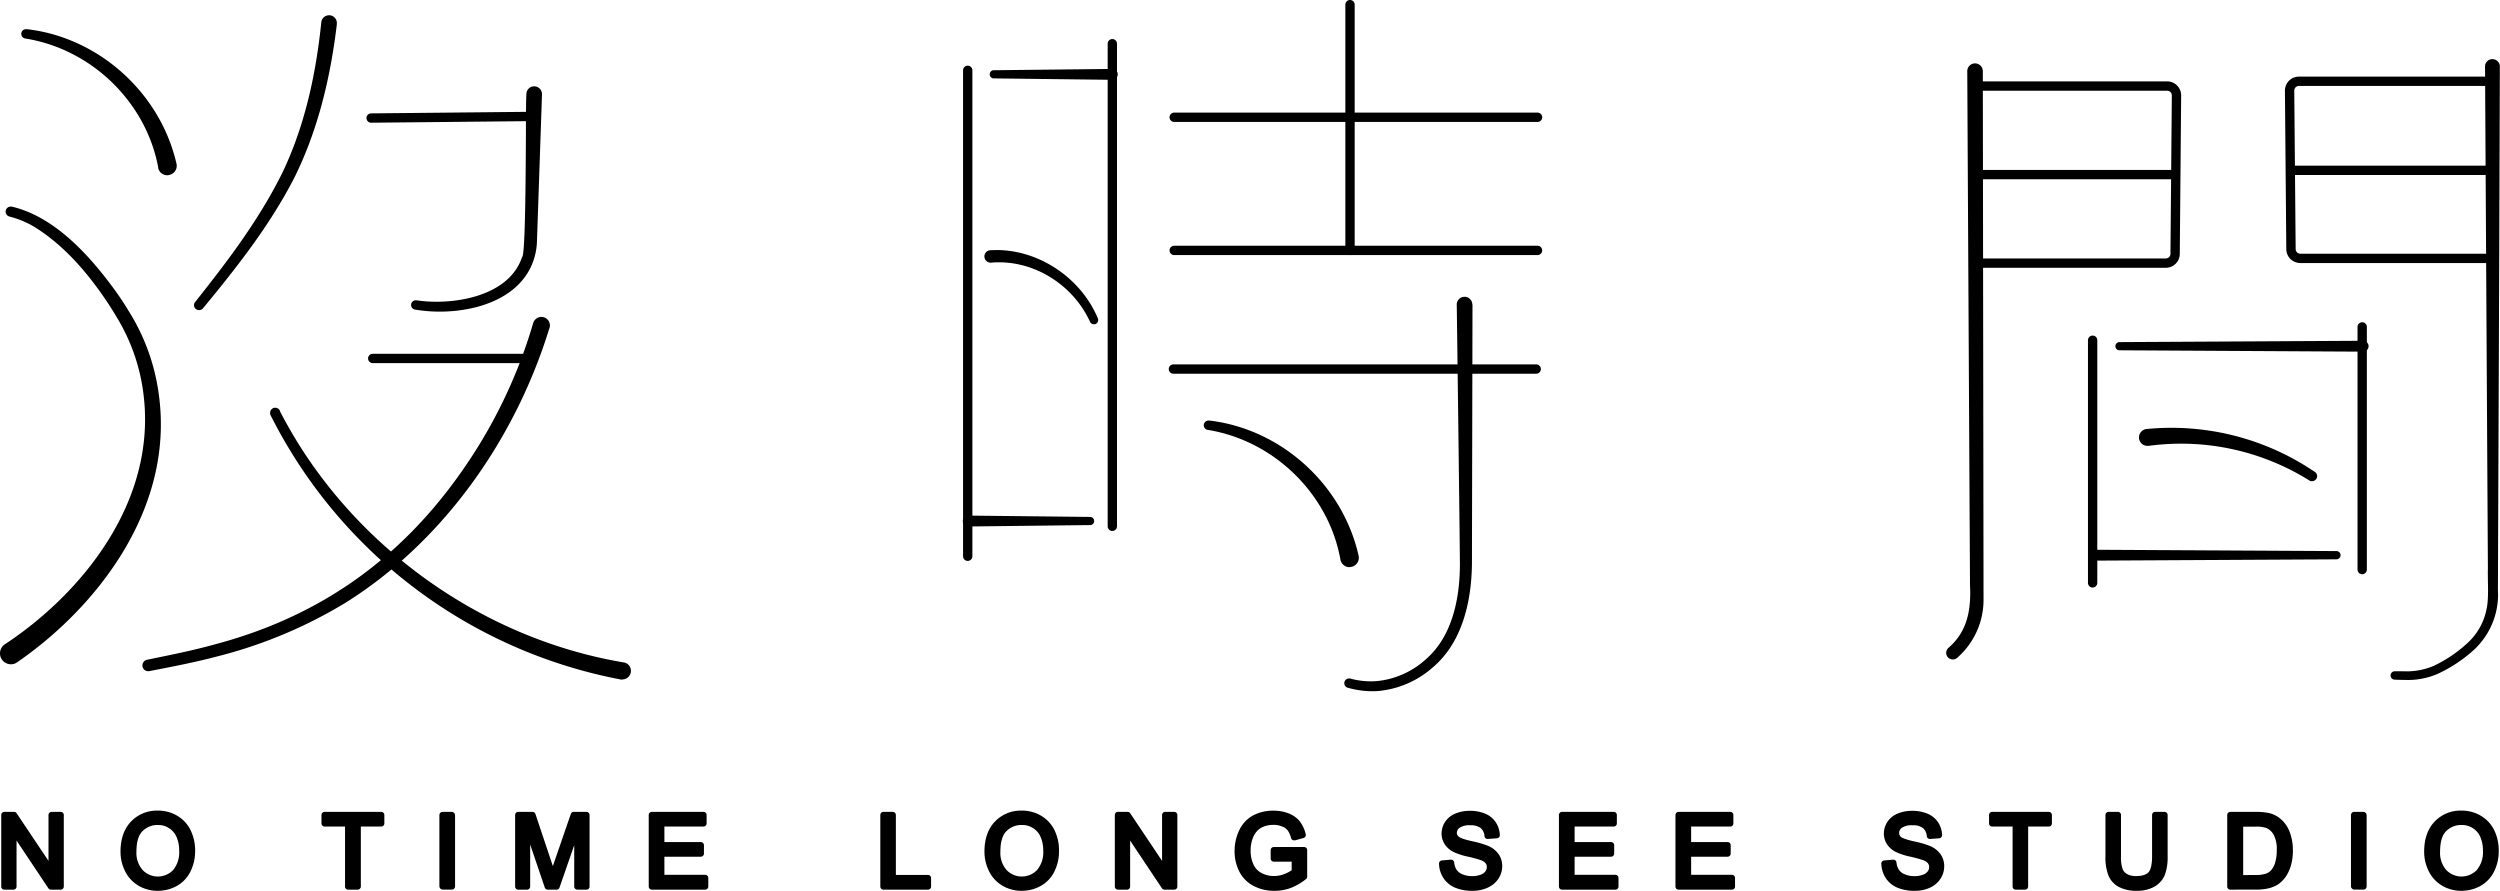 <svg xmlns="http://www.w3.org/2000/svg" viewBox="0 0 803.69 286.37"><defs><style>.cls-1{isolation:isolate;}</style></defs><g id="圖層_2" data-name="圖層 2"><g id="圖層_1-2" data-name="圖層 1"><path d="M773.21,218.58c-1.23,0-2.44-.05-3.47-.09h0a1.35,1.35,0,0,1,0-2.69c1,0,2,0,2.93,0a22.19,22.19,0,0,0,9.76-1.76,43.22,43.22,0,0,0,10.76-7.28,19.86,19.86,0,0,0,6.14-10.76c.61-2.54.54-6.14.47-9.32,0-1.38-.05-2.68,0-3.83-.12-20.34-.92-161.33-.92-161.33a2.33,2.33,0,0,1,.55-1.67,2.37,2.37,0,0,1,1.63-.84h.2a2.4,2.4,0,0,1,2.38,2.19s0,0,0,.06a1.27,1.27,0,0,1,0,.26L803.45,81c-.16,39.62-.33,84.24-.43,108.64A24.23,24.23,0,0,1,795.21,209a45.77,45.77,0,0,1-11.59,7.64A23.89,23.89,0,0,1,773.21,218.58Z"/><path d="M802.69,21.56c-.16,39.77-.51,129.38-.67,168.09.32,6.84-2.17,14-7.46,18.61a45.39,45.39,0,0,1-11.35,7.48c-4.16,2-9,1.94-13.42,1.75a.34.34,0,0,1-.34-.34h0a.35.35,0,0,1,.34-.35c4.46.14,9,.16,13.1-1.81a44.78,44.78,0,0,0,11-7.44,21.08,21.08,0,0,0,6.44-11.3c.9-3.72.38-9.46.47-13.33-.19-34.26-.72-126-.92-161.36a1.39,1.39,0,0,1,2.77-.24v.24Z"/><path d="M634.76,86.09a1,1,0,0,1-1-1v-1a1,1,0,0,1,1-1h61.49a1.5,1.5,0,0,0,1.5-1.5l.44-50.94a1.5,1.5,0,0,0-1.5-1.49h-63a1,1,0,0,1-1-1v-1a1,1,0,0,1,1-1h63a4.51,4.51,0,0,1,4.5,4.5l-.44,50.94a4.5,4.5,0,0,1-4.5,4.49Z"/><path d="M696.25,85.09H634.76v-1h61.49a2.51,2.51,0,0,0,2.5-2.5l.44-50.93a2.51,2.51,0,0,0-2.5-2.5h-63v-1h63a3.5,3.5,0,0,1,3.5,3.5l-.44,50.93A3.5,3.5,0,0,1,696.25,85.09Z"/><path d="M739.49,84.56a4.5,4.5,0,0,1-4.5-4.5l-.44-50.92a4.5,4.5,0,0,1,4.5-4.51h63a1,1,0,0,1,1,1v1a1,1,0,0,1-1,1h-63a1.5,1.5,0,0,0-1.5,1.5L738,80.05a1.5,1.5,0,0,0,1.5,1.51h61.44a1,1,0,0,1,1,1v1a1,1,0,0,1-1,1Z"/><path d="M800.93,83.56H739.49a3.5,3.5,0,0,1-3.5-3.5l-.44-50.93a3.5,3.5,0,0,1,3.5-3.5h63v1h-63a2.5,2.5,0,0,0-2.5,2.5L737,80.06a2.5,2.5,0,0,0,2.5,2.5h61.44Z"/><path d="M636.16,57.63a1.5,1.5,0,0,1,0-3h63a1.5,1.5,0,0,1,0,3Z"/><path d="M699.19,56.63h-63a.5.5,0,0,1,0-1h63a.5.5,0,0,1,0,1Z"/><path d="M737,56.26a1.5,1.5,0,0,1,0-3h63a1.5,1.5,0,0,1,0,3Z"/><path d="M800,55.26H737a.5.5,0,0,1,0-1h63a.5.5,0,0,1,0,1Z"/><path d="M759.39,184.6a1.5,1.5,0,0,1-1.5-1.5v-78a1.5,1.5,0,1,1,3,0v78A1.5,1.5,0,0,1,759.39,184.6Z"/><path d="M759.39,183.6a.5.5,0,0,1-.5-.5v-78a.5.5,0,0,1,.5-.5.5.5,0,0,1,.5.5v78A.5.5,0,0,1,759.39,183.6Z"/><path d="M672.73,188.88a1.5,1.5,0,0,1-1.5-1.5v-78a1.5,1.5,0,1,1,3,0v78A1.5,1.5,0,0,1,672.73,188.88Z"/><path d="M672.73,187.88a.5.5,0,0,1-.5-.5v-78a.5.5,0,0,1,.5-.5.5.5,0,0,1,.5.5v78A.5.5,0,0,1,672.73,187.88Z"/><path d="M681.58,112.61h-.1a1.32,1.32,0,0,1-.23-2.63.86.86,0,0,1,.23,0h.11l78.1-.43a1.75,1.75,0,1,1,0,3.5Z"/><path d="M681.55,111l78.15-.43a.75.75,0,0,1,0,1.5l-78.16-.42a.34.34,0,0,1-.39-.27.33.33,0,0,1,.27-.38h.13Z"/><path d="M673.11,180.23a1.75,1.75,0,0,1,0-3.5l78,.43a1.33,1.33,0,0,1,1.33,1.28,1.34,1.34,0,0,1-1.33,1.37Z"/><path d="M673.11,177.73l78,.43a.32.32,0,0,1,.33.31h0a.33.33,0,0,1-.33.33h0l-78,.42a.75.75,0,0,1,0-1.5Z"/><path d="M627.79,212a2.13,2.13,0,0,1-1.48-3.67c5.36-4.59,7.5-10.81,7-20.22l-.13-23.64-.26-49.09c-.18-33.82-.39-73-.49-92.5a2.5,2.5,0,0,1,5,0l.23,169.63a24.78,24.78,0,0,1-8.51,19A2.11,2.11,0,0,1,627.79,212Z"/><path d="M636.4,22.82c.06,45.85.17,124.52.23,169.61a23.9,23.9,0,0,1-8.16,18.3A1.13,1.13,0,0,1,627,209c6.42-5.49,7.72-13,7.27-21l-.13-23.59c-.16-30-.58-110.56-.75-141.59a1.5,1.5,0,0,1,3,0Z"/><path d="M53.76,56.34a3,3,0,0,1-2.9-2.27,1.89,1.89,0,0,1,0-.23c-3.87-21-21.45-38.09-42.75-41.46a1.51,1.51,0,0,1,.23-3l.22,0,.11,0c23.06,2.66,42.82,20.41,48.06,43.21a3,3,0,0,1-2.18,3.62A3.06,3.06,0,0,1,53.76,56.34Z"/><path d="M8.37,10.4C31,13,50.58,30.55,55.71,52.85a2,2,0,1,1-3.88,1,.4.4,0,0,1,0-.15c-3.94-21.43-22-38.87-43.58-42.29a.51.51,0,1,1,.15-1h0Z"/><path d="M3.5,213.55a3.51,3.51,0,0,1-3.47-4,3.49,3.49,0,0,1,1.36-2.31l.24-.16c24.25-16,48.7-45.38,44.54-80A62,62,0,0,0,37.54,102c-.71-1.21-2.15-3.53-2.87-4.6-7-10.52-14.18-18.19-22.08-23.47A29.76,29.76,0,0,0,3,69.61a1.66,1.66,0,0,1-1-.81,1.63,1.63,0,0,1,1.44-2.39h.14l.16,0c11.47,2.69,22.73,12,34.41,28.58.83,1.2,2.37,3.53,3.06,4.75A66.67,66.67,0,0,1,51,126.43c5.33,37-20,68.91-45.43,86.44A3.38,3.38,0,0,1,3.5,213.55Z"/><path d="M3.52,67.41C17.6,70.72,29.3,84.22,37.34,95.6c.79,1.15,2.33,3.47,3,4.66A66.29,66.29,0,0,1,50,126.57c5,34.68-17.63,66.63-45,85.48a2.5,2.5,0,1,1-3-4l.17-.12c26.72-17.59,49-47.62,45-81a63.61,63.61,0,0,0-8.77-25.48c-.69-1.17-2.14-3.51-2.9-4.64-6-9.07-13.23-17.65-22.35-23.74a30.84,30.84,0,0,0-9.89-4.44.63.63,0,0,1,.24-1.23Z"/><path d="M64,99.69a1.56,1.56,0,0,1-1-.33l-.1-.08a1.58,1.58,0,0,1-.19-2.16c10.1-12.71,20.59-26.41,28.14-41.75C97.31,41.82,101.36,26,103.29,7.15a2.5,2.5,0,0,1,2.49-2.24h.28a2.45,2.45,0,0,1,1.68.93,2.49,2.49,0,0,1,.54,1.84,1.18,1.18,0,0,1,0,.2c-2.3,19.24-6.77,35.37-13.68,49.3-8,15.57-18.88,29.24-29.33,41.92A1.54,1.54,0,0,1,64,99.69Z"/><path d="M107.27,7.58c-2,16.91-6,33.84-13.6,49.17C85.85,71.93,75.25,85.38,64.46,98.47a.57.57,0,0,1-.79.1l0,0a.57.57,0,0,1-.09-.81C74,84.55,84.36,71,91.81,55.81,99,40.63,102.59,23.88,104.29,7.25a1.51,1.51,0,0,1,3,.33Z"/><path d="M119.31,39.45a1.5,1.5,0,0,1-1.5-1.48,1.49,1.49,0,0,1,1.48-1.52l50.42-.5a1.5,1.5,0,0,1,1.09,2.55,1.47,1.47,0,0,1-1.06.45Z"/><path d="M119.31,38.45a.5.5,0,0,1,0-1l50.42-.5h0a.51.51,0,0,1,.5.5.5.5,0,0,1-.5.5l-50.42.5Z"/><path d="M141.41,100.18a47.88,47.88,0,0,1-8-.66,1.5,1.5,0,0,1-1.24-1.69,1.51,1.51,0,0,1,1.49-1.29l.23,0a42.73,42.73,0,0,0,6.42.46c11,0,23.93-3.74,27.48-14.24a1,1,0,0,1,.19-.34C168.88,80,169,56,169.07,43c0-7.87.07-12,.17-12.91a2.47,2.47,0,0,1,2.49-2.34,2.56,2.56,0,0,1,1.83.79,2.52,2.52,0,0,1,.68,1.79l-1.62,47.26a20.66,20.66,0,0,1-1.23,6.46C167.07,96,153.07,100.18,141.41,100.18Z"/><path d="M173.24,30.34,171.62,77.6a19.55,19.55,0,0,1-1.17,6.15c-5.06,13.9-24,17-36.92,14.78a.5.5,0,0,1-.42-.56h0a.5.5,0,0,1,.57-.41c12.12,1.82,30.57-1.34,35-14.45,1.7-1,1.21-50,1.55-52.85a1.5,1.5,0,0,1,1.54-1.46,1.51,1.51,0,0,1,1.46,1.55Z"/><path d="M119.83,116.73a1.5,1.5,0,0,1,0-3h50.28a1.5,1.5,0,0,1,0,3Z"/><path d="M170.11,115.73H119.83a.5.5,0,0,1,0-1h50.28a.5.5,0,0,1,0,1Z"/><path d="M47.63,215.78a1.86,1.86,0,0,1-.37-3.68l1.84-.38c6.47-1.32,13.16-2.69,19.61-4.47,36.54-9.6,64.36-30.46,85.05-63.78a161.33,161.33,0,0,0,17.64-39.59,2.77,2.77,0,0,1,2.64-2,3,3,0,0,1,.78.11,2.75,2.75,0,0,1,1.85,3.43,1.22,1.22,0,0,1-.1.24c-11.49,37.17-35.36,69.28-65.51,88.12A150.55,150.55,0,0,1,69.7,211.06c-6.71,1.78-13.6,3.12-20.26,4.41l-1.47.28Z"/><path d="M175.69,105.15c-10.88,35.39-33.53,68-65.16,87.81-12.66,7.88-26.7,13.36-41.08,17.13-7.17,1.91-14.5,3.29-21.67,4.68a.87.87,0,0,1-1-.69.85.85,0,0,1,.68-1c7.21-1.48,14.43-2.91,21.52-4.87,37.4-9.82,65.32-31.5,85.63-64.21a162.44,162.44,0,0,0,17.75-39.84,1.74,1.74,0,0,1,2.18-1.18,1.76,1.76,0,0,1,1.18,2.18Z"/><path d="M200.11,218.48l-.32,0a2.66,2.66,0,0,1-.39-.07A159.28,159.28,0,0,1,87,133.51a1.62,1.62,0,0,1-.09-1.26,1.59,1.59,0,0,1,.82-1,1.76,1.76,0,0,1,.75-.18,1.65,1.65,0,0,1,1.47.91l0,.12c21.55,42.05,63.87,73,110.48,80.84a2.73,2.73,0,0,1,1.8,1,2.76,2.76,0,0,1-2.16,4.48Z"/><path d="M89.05,132.49c21.77,42.57,64.12,73.57,111.26,81.48a1.76,1.76,0,0,1-.4,3.5l-.25-.05A157.39,157.39,0,0,1,87.89,133.06a.64.64,0,0,1,.28-.87.65.65,0,0,1,.88.28Z"/><path d="M743.31,154.69l-.26,0h0a1,1,0,0,1-.51-.14,77.77,77.77,0,0,0-41.41-11.92,79,79,0,0,0-10.42.7,2.31,2.31,0,0,1-.37,0,2.71,2.71,0,0,1-2.16-4.35,2.69,2.69,0,0,1,1.79-1.05c2.69-.26,5.38-.4,8-.4a82,82,0,0,1,46.32,14.27,1.07,1.07,0,0,1,.16.14,1.59,1.59,0,0,1,.45,1.15,1.64,1.64,0,0,1-.5,1.14A1.61,1.61,0,0,1,743.31,154.69Z"/><path d="M743.07,153.68a78.91,78.91,0,0,0-52.5-11.36,1.71,1.71,0,1,1-.47-3.39,81.32,81.32,0,0,1,53.66,13.71.63.63,0,0,1,0,.88.62.62,0,0,1-.67.12Z"/><path d="M441.19,222.21a28.51,28.51,0,0,1-7.85-1.1,1.52,1.52,0,0,1,.41-3,1.83,1.83,0,0,1,.4.05,25.27,25.27,0,0,0,6.59.87q1,0,2.07-.09a27.34,27.34,0,0,0,15.57-7c9.41-8.14,11.14-22,10.93-32.18,0-3.93-.9-76-1-81.7a2.5,2.5,0,0,1,5-.29.77.77,0,0,1,.06.3c0,6.09-.17,78.65-.17,81.72.07,10.93-2.06,25.84-12.59,34.76A30.7,30.7,0,0,1,443,222.15C442.4,222.19,441.79,222.21,441.19,222.21Z"/><path d="M472.35,98.06c0,6-.16,77.63-.17,81.72.08,12.11-2.52,25.77-12.23,34a29.52,29.52,0,0,1-17,7.37,27.71,27.71,0,0,1-9.33-1,.52.52,0,0,1-.37-.64.53.53,0,0,1,.64-.36,26.75,26.75,0,0,0,9,.81,28.21,28.21,0,0,0,16.17-7.29c9.25-8,11.49-21.24,11.25-32.94,0-3.83-.9-76-1-81.7a1.5,1.5,0,0,1,3,0Z"/><path d="M377.48,82a1.5,1.5,0,0,1,0-3h116.8a1.5,1.5,0,0,1,0,3Z"/><path d="M494.28,81H377.48a.5.5,0,0,1,0-1h116.8a.5.5,0,0,1,0,1Z"/><path d="M377.48,39.2a1.5,1.5,0,0,1,0-3h116.8a1.5,1.5,0,0,1,0,3Z"/><path d="M494.28,38.2H377.48a.5.5,0,0,1,0-1h116.8a.5.5,0,0,1,0,1Z"/><path d="M434,82a1.5,1.5,0,0,1-1.5-1.5V1.5a1.5,1.5,0,0,1,3,0v79A1.5,1.5,0,0,1,434,82Z"/><path d="M434,81a.5.5,0,0,1-.5-.5V1.5A.5.5,0,0,1,434,1a.5.5,0,0,1,.5.5v79A.5.5,0,0,1,434,81Z"/><path d="M377.23,120.14a1.5,1.5,0,0,1,0-3H493.85a1.5,1.5,0,0,1,0,3Z"/><path d="M493.85,119.14H377.23a.5.5,0,0,1,0-1H493.85a.5.5,0,0,1,0,1Z"/><path d="M433.85,182.34a3,3,0,0,1-2.89-2.22,2,2,0,0,1-.07-.35c-3.8-21-21.33-38.13-42.62-41.57a1.49,1.49,0,0,1-1-.61,1.44,1.44,0,0,1-.27-1.12,1.51,1.51,0,0,1,1.49-1.27l.23,0,.1,0c23.07,2.74,42.76,20.55,47.92,43.36a3,3,0,0,1-2.91,3.74Z"/><path d="M388.59,136.22c22.63,2.62,42.15,20.28,47.2,42.6a2,2,0,0,1-3.87,1,1.57,1.57,0,0,1,0-.23C428,158.19,410,140.69,388.43,137.21a.5.5,0,0,1-.42-.58.5.5,0,0,1,.58-.42Z"/><path d="M351.67,104.24a1.38,1.38,0,0,1-1.08-.51,1,1,0,0,1-.16-.25c-5.23-11.46-17-19.15-29.21-19.15-.84,0-1.69,0-2.52.11h-.16a2,2,0,0,1-.15-4c.65,0,1.29-.06,1.93-.06,13.79,0,27.2,9,32.63,22a1.4,1.4,0,0,1-.84,1.82A1.35,1.35,0,0,1,351.67,104.24Z"/><path d="M351.34,103.06c-5.68-12.45-19-20.81-32.72-19.62a1,1,0,1,1-.15-2c14.27-.85,28.08,8.23,33.56,21.3a.38.38,0,0,1-.24.48.37.37,0,0,1-.45-.17Z"/><path d="M311.1,180.32a1.5,1.5,0,0,1-1.5-1.5V22.61a1.5,1.5,0,0,1,3,0V178.82A1.5,1.5,0,0,1,311.1,180.32Z"/><path d="M311.1,179.32a.5.5,0,0,1-.5-.5V22.61a.5.5,0,0,1,.5-.5.5.5,0,0,1,.5.5V178.82A.5.5,0,0,1,311.1,179.32Z"/><path d="M357.59,170.69a1.5,1.5,0,0,1-1.5-1.5V14.05a1.5,1.5,0,0,1,3,0V169.19A1.5,1.5,0,0,1,357.59,170.69Z"/><path d="M357.59,169.69a.5.5,0,0,1-.5-.5V14.05a.5.5,0,0,1,.5-.5.5.5,0,0,1,.5.5V169.19A.5.5,0,0,1,357.59,169.69Z"/><path d="M319.43,25.2h-.16a1.38,1.38,0,0,1-.86-.55,1.36,1.36,0,0,1-.22-1,1.33,1.33,0,0,1,1.08-1.07l.16,0,38.14-.42a1.75,1.75,0,1,1,0,3.5h0Z"/><path d="M319.45,23.55l38.14-.42a.76.76,0,0,1,.76.74h0a.76.76,0,0,1-.75.76l-38.15-.43a.33.33,0,0,1-.27-.38.32.32,0,0,1,.27-.27Z"/><path d="M311.27,169.25a1.75,1.75,0,0,1,0-3.5l39.22.43h.16a1.38,1.38,0,0,1,.86.55,1.36,1.36,0,0,1,.22,1,1.33,1.33,0,0,1-1.08,1.07l-.16,0Z"/><path d="M311.27,166.75l39.21.43a.32.32,0,0,1,.26.38.32.32,0,0,1-.26.27l-39.21.42a.75.75,0,0,1,0-1.5Z"/><g class="cls-1"><g class="cls-1"><path d="M16.39,286a1,1,0,0,1-.84-.44L5.32,270.22V285a1,1,0,0,1-1,1H1.4a1,1,0,0,1-1-1V262a1,1,0,0,1,1-1H4.52a1,1,0,0,1,.83.45l10.24,15.3V262a1,1,0,0,1,1-1h2.92a1,1,0,0,1,1,1v23a1,1,0,0,1-1,1Z"/><path d="M1.4,285V262H4.52l12.07,18V262h2.92v23H16.39L4.32,266.92V285Z"/><path d="M50.73,286.37a12,12,0,0,1-6.32-1.71,11.1,11.1,0,0,1-4.25-4.7,14,14,0,0,1-1.42-6.17c0-4.06,1.13-7.31,3.35-9.65a11.45,11.45,0,0,1,8.65-3.55A12,12,0,0,1,57,262.26a10.87,10.87,0,0,1,4.28,4.65,14.82,14.82,0,0,1,1.45,6.61,14.57,14.57,0,0,1-1.53,6.71,10.64,10.64,0,0,1-4.4,4.6A12.52,12.52,0,0,1,50.73,286.37Zm0-21.16a6.79,6.79,0,0,0-4.87,1.94c-1.34,1.28-2,3.53-2,6.69a8.32,8.32,0,0,0,2,5.86,6.8,6.8,0,0,0,9.79,0,8.88,8.88,0,0,0,1.95-6.17,10.87,10.87,0,0,0-.86-4.49,6.25,6.25,0,0,0-2.4-2.81A6.48,6.48,0,0,0,50.76,265.21Z"/><path d="M39.74,273.79q0-5.71,3.07-9a10.44,10.44,0,0,1,7.93-3.24,11,11,0,0,1,5.74,1.52,10.06,10.06,0,0,1,3.9,4.24,13.84,13.84,0,0,1,1.34,6.17,13.58,13.58,0,0,1-1.42,6.26,9.58,9.58,0,0,1-4,4.17,11.41,11.41,0,0,1-5.58,1.42,10.8,10.8,0,0,1-5.8-1.57,10,10,0,0,1-3.87-4.27A13,13,0,0,1,39.74,273.79Zm3.14,0a9.2,9.2,0,0,0,2.23,6.54,7.79,7.79,0,0,0,11.25,0c1.48-1.61,2.22-3.9,2.22-6.85a11.8,11.8,0,0,0-.95-4.9,7.31,7.31,0,0,0-2.77-3.25,7.61,7.61,0,0,0-4.1-1.15,7.78,7.78,0,0,0-5.56,2.22Q42.88,268.65,42.88,273.84Z"/><path d="M111.92,286a1,1,0,0,1-1-1V265.71h-6.57a1,1,0,0,1-1-1V262a1,1,0,0,1,1-1h18.21a1,1,0,0,1,1,1v2.71a1,1,0,0,1-1,1H116V285a1,1,0,0,1-1,1Z"/><path d="M111.92,285V264.71h-7.57V262h18.21v2.71H115V285Z"/><rect x="141.25" y="261" width="5.04" height="24.98" rx="1"/><path d="M142.25,285V262h3v23Z"/><path d="M185.6,286a1,1,0,0,1-1-1v-13.3l-4.73,13.63a1,1,0,0,1-1,.67h-2.74a1,1,0,0,1-1-.68l-4.69-13.83V285a1,1,0,0,1-1,1H166.6a1,1,0,0,1-1-1V262a1,1,0,0,1,1-1h4.58a1,1,0,0,1,.95.69s5.55,16.59,5.6,16.75c.08-.25,5.77-16.76,5.77-16.76a1,1,0,0,1,.94-.68h4.09a1,1,0,0,1,1,1v23a1,1,0,0,1-1,1Z"/><path d="M166.6,285V262h4.58l5.44,16.27c.5,1.52.87,2.65,1.1,3.4.26-.83.67-2.06,1.22-3.68l5.5-16h4.09v23H185.6V265.75L178.92,285h-2.74l-6.64-19.56V285Z"/><path d="M209.55,286a1,1,0,0,1-1-1V262a1,1,0,0,1,1-1h16.61a1,1,0,0,1,1,1v2.71a1,1,0,0,1-1,1H213.59v5H225.3a1,1,0,0,1,1,1v2.7a1,1,0,0,1-1,1H213.59v5.82H226.7a1,1,0,0,1,1,1V285a1,1,0,0,1-1,1Z"/><path d="M209.55,285V262h16.61v2.71H212.59v7H225.3v2.7H212.59v7.82H226.7V285Z"/></g><g class="cls-1"><path d="M284,286a1,1,0,0,1-1-1V262a1,1,0,0,1,1-1h3a1,1,0,0,1,1,1v19.27h10.32a1,1,0,0,1,1,1V285a1,1,0,0,1-1,1Z"/><path d="M284,285V262h3v20.27h11.32V285Z"/></g><g class="cls-1"><path d="M328.47,286.37a12,12,0,0,1-6.33-1.71,11,11,0,0,1-4.24-4.7,14,14,0,0,1-1.42-6.17c0-4.06,1.12-7.31,3.35-9.65a11.45,11.45,0,0,1,8.65-3.55,12,12,0,0,1,6.25,1.67,11,11,0,0,1,4.28,4.65,14.82,14.82,0,0,1,1.44,6.61,14.57,14.57,0,0,1-1.52,6.71,10.64,10.64,0,0,1-4.4,4.6A12.52,12.52,0,0,1,328.47,286.37Zm0-21.16a6.77,6.77,0,0,0-4.87,1.94c-1.34,1.28-2,3.53-2,6.69a8.27,8.27,0,0,0,2,5.86,6.79,6.79,0,0,0,9.78,0,8.84,8.84,0,0,0,2-6.17,10.87,10.87,0,0,0-.86-4.49,6.25,6.25,0,0,0-2.4-2.81A6.48,6.48,0,0,0,328.5,265.21Z"/><path d="M317.48,273.79q0-5.71,3.07-9a10.44,10.44,0,0,1,7.93-3.24,11.07,11.07,0,0,1,5.74,1.52,10,10,0,0,1,3.89,4.24,13.71,13.71,0,0,1,1.34,6.17,13.57,13.57,0,0,1-1.41,6.26,9.58,9.58,0,0,1-4,4.17,11.41,11.41,0,0,1-5.58,1.42,10.8,10.8,0,0,1-5.8-1.57,10,10,0,0,1-3.87-4.27A13,13,0,0,1,317.48,273.79Zm3.13,0a9.2,9.2,0,0,0,2.24,6.54,7.79,7.79,0,0,0,11.25,0c1.48-1.61,2.22-3.9,2.22-6.85a11.8,11.8,0,0,0-.95-4.9,7.31,7.31,0,0,0-2.77-3.25,7.61,7.61,0,0,0-4.1-1.15,7.76,7.76,0,0,0-5.56,2.22Q320.62,268.65,320.61,273.84Z"/><path d="M374.37,286a1,1,0,0,1-.83-.44l-10.23-15.32V285a1,1,0,0,1-1,1h-2.92a1,1,0,0,1-1-1V262a1,1,0,0,1,1-1h3.12a1,1,0,0,1,.83.45l10.24,15.3V262a1,1,0,0,1,1-1h2.91a1,1,0,0,1,1,1v23a1,1,0,0,1-1,1Z"/><path d="M359.39,285V262h3.12l12.07,18V262h2.91v23h-3.12l-12.06-18.06V285Z"/><path d="M409.63,286.37a14.08,14.08,0,0,1-6.62-1.56,10.64,10.64,0,0,1-4.6-4.62,14.27,14.27,0,0,1-1.52-6.59,15.25,15.25,0,0,1,1.5-6.7,10.32,10.32,0,0,1,4.46-4.76,13.67,13.67,0,0,1,6.54-1.53,13.16,13.16,0,0,1,4.88.88,8.52,8.52,0,0,1,3.57,2.55,11,11,0,0,1,1.92,4.14,1,1,0,0,1-.7,1.21l-2.74.76a1.24,1.24,0,0,1-.27,0,1,1,0,0,1-1-.72A7.56,7.56,0,0,0,414,267a4.21,4.21,0,0,0-1.79-1.29,7,7,0,0,0-2.77-.53,8.33,8.33,0,0,0-3.22.56,5.64,5.64,0,0,0-2.1,1.42,7.1,7.1,0,0,0-1.27,2,11.11,11.11,0,0,0-.8,4.24,10.3,10.3,0,0,0,1,4.69,5.78,5.78,0,0,0,2.63,2.63,8.54,8.54,0,0,0,3.85.9,9.15,9.15,0,0,0,3.48-.69,10.56,10.56,0,0,0,2.23-1.17V277h-5.75a1,1,0,0,1-1-1v-2.7a1,1,0,0,1,1-1h9.74a1,1,0,0,1,.71.29,1,1,0,0,1,.29.71v8.52a1,1,0,0,1-.38.78,18.43,18.43,0,0,1-4.89,2.85A14.77,14.77,0,0,1,409.63,286.37Z"/><path d="M409.41,276v-2.7h9.73v8.52a17.4,17.4,0,0,1-4.62,2.69,13.74,13.74,0,0,1-4.89.9,13,13,0,0,1-6.16-1.45,9.54,9.54,0,0,1-4.17-4.19,13.21,13.21,0,0,1-1.41-6.13,14.14,14.14,0,0,1,1.4-6.26,9.31,9.31,0,0,1,4-4.32,12.68,12.68,0,0,1,6.07-1.41,12,12,0,0,1,4.51.81,7.47,7.47,0,0,1,3.15,2.25,9.72,9.72,0,0,1,1.74,3.76l-2.74.75a8.46,8.46,0,0,0-1.28-2.76,5.31,5.31,0,0,0-2.2-1.6,7.88,7.88,0,0,0-3.16-.61,9.21,9.21,0,0,0-3.61.64,6.69,6.69,0,0,0-2.45,1.67,7.83,7.83,0,0,0-1.45,2.27,11.92,11.92,0,0,0-.88,4.62,11.15,11.15,0,0,0,1.06,5.14,6.76,6.76,0,0,0,3.08,3.08,9.65,9.65,0,0,0,4.29,1,11.23,11.23,0,0,0,6.71-2.38V276Z"/><path d="M473.4,286.37a14.17,14.17,0,0,1-5.62-1,8.35,8.35,0,0,1-3.75-3.1,8.73,8.73,0,0,1-1.42-4.66,1,1,0,0,1,.91-1l2.87-.25h.09a1,1,0,0,1,1,.88,5.39,5.39,0,0,0,.78,2.39,4.32,4.32,0,0,0,1.88,1.43,8,8,0,0,0,3.13.6,7.46,7.46,0,0,0,2.71-.46,3.25,3.25,0,0,0,1.53-1.07,2.24,2.24,0,0,0,.47-1.38,2,2,0,0,0-.42-1.27,3.72,3.72,0,0,0-1.63-1,39.35,39.35,0,0,0-4-1.08,21.34,21.34,0,0,1-4.67-1.52,7.31,7.31,0,0,1-2.83-2.49,6.24,6.24,0,0,1-1-3.4,6.89,6.89,0,0,1,1.15-3.8,7.16,7.16,0,0,1,3.34-2.67,12,12,0,0,1,4.6-.86,12.56,12.56,0,0,1,4.9.9,7.49,7.49,0,0,1,3.44,2.8,7.94,7.94,0,0,1,1.3,4.13,1,1,0,0,1-.93,1l-3,.22a1,1,0,0,1-1-.89,3.71,3.71,0,0,0-1.23-2.62,5.28,5.28,0,0,0-3.37-.89,5.64,5.64,0,0,0-3.4.79,2.06,2.06,0,0,0-.89,1.66A1.62,1.62,0,0,0,469,269c.22.19,1,.7,4.14,1.41a30.91,30.91,0,0,1,5.28,1.53,8,8,0,0,1,3.38,2.69,6.71,6.71,0,0,1,1.13,3.83,7.29,7.29,0,0,1-1.21,4,8,8,0,0,1-3.44,2.89A11.55,11.55,0,0,1,473.4,286.37Z"/><path d="M463.61,277.6l2.86-.25a6.48,6.48,0,0,0,.95,2.83,5.22,5.22,0,0,0,2.31,1.78,8.69,8.69,0,0,0,3.53.69,8.55,8.55,0,0,0,3.07-.52,4.35,4.35,0,0,0,2-1.42,3.32,3.32,0,0,0,.65-2,3,3,0,0,0-.63-1.89,4.6,4.6,0,0,0-2.07-1.35,39,39,0,0,0-4.09-1.12,21.13,21.13,0,0,1-4.44-1.44,6.25,6.25,0,0,1-2.45-2.14,5.21,5.21,0,0,1-.81-2.86,5.83,5.83,0,0,1,1-3.25,6.18,6.18,0,0,1,2.88-2.3,11,11,0,0,1,4.22-.78,11.52,11.52,0,0,1,4.51.82,6.54,6.54,0,0,1,3,2.42,7,7,0,0,1,1.13,3.63l-2.92.21a4.67,4.67,0,0,0-1.59-3.29,6.19,6.19,0,0,0-4-1.11,6.45,6.45,0,0,0-4,1,3.06,3.06,0,0,0-1.27,2.44,2.63,2.63,0,0,0,.9,2q.87.8,4.58,1.63a30.24,30.24,0,0,1,5.09,1.47,7,7,0,0,1,3,2.34,5.71,5.71,0,0,1,1,3.27,6.27,6.27,0,0,1-1,3.46,6.93,6.93,0,0,1-3,2.52,10.53,10.53,0,0,1-4.43.9,13.18,13.18,0,0,1-5.23-.91,7.33,7.33,0,0,1-3.3-2.73A7.76,7.76,0,0,1,463.61,277.6Z"/><path d="M502.16,286a1,1,0,0,1-1-1V262a1,1,0,0,1,1-1h16.62a1,1,0,0,1,1,1v2.71a1,1,0,0,1-1,1H506.2v5h11.72a1,1,0,0,1,1,1v2.7a1,1,0,0,1-1,1H506.2v5.82h13.11a1,1,0,0,1,1,1V285a1,1,0,0,1-1,1Z"/><path d="M502.16,285V262h16.62v2.71H505.2v7h12.72v2.7H505.2v7.82h14.11V285Z"/><path d="M539.62,286a1,1,0,0,1-1-1V262a1,1,0,0,1,1-1h16.62a1,1,0,0,1,1,1v2.71a1,1,0,0,1-1,1H543.66v5h11.72a1,1,0,0,1,1,1v2.7a1,1,0,0,1-1,1H543.66v5.82h13.11a1,1,0,0,1,1,1V285a1,1,0,0,1-1,1Z"/><path d="M539.62,285V262h16.62v2.71H542.66v7h12.72v2.7H542.66v7.82h14.11V285Z"/></g><g class="cls-1"><path d="M615.6,286.37a14.26,14.26,0,0,1-5.63-1,8.35,8.35,0,0,1-3.75-3.1,8.9,8.9,0,0,1-1.42-4.66,1,1,0,0,1,.91-1l2.87-.25h.09a1,1,0,0,1,1,.88,5.39,5.39,0,0,0,.79,2.39,4.21,4.21,0,0,0,1.88,1.43,7.89,7.89,0,0,0,3.12.6,7.43,7.43,0,0,0,2.71-.46,3.28,3.28,0,0,0,1.54-1.07,2.29,2.29,0,0,0,.46-1.38,2,2,0,0,0-.42-1.27,3.72,3.72,0,0,0-1.63-1,38.45,38.45,0,0,0-4-1.08,21.53,21.53,0,0,1-4.67-1.52,7.31,7.31,0,0,1-2.83-2.49,6.24,6.24,0,0,1-1-3.4,6.81,6.81,0,0,1,1.15-3.8,7.11,7.11,0,0,1,3.34-2.67,12,12,0,0,1,4.59-.86,12.56,12.56,0,0,1,4.9.9,7.57,7.57,0,0,1,3.45,2.8,7.93,7.93,0,0,1,1.29,4.13,1,1,0,0,1-.92,1l-3,.22a1,1,0,0,1-1-.89,3.71,3.71,0,0,0-1.23-2.62,5.28,5.28,0,0,0-3.37-.89,5.59,5.59,0,0,0-3.39.79,2,2,0,0,0-.89,1.66,1.62,1.62,0,0,0,.56,1.29c.21.19,1,.7,4.14,1.41a31.5,31.5,0,0,1,5.28,1.53,8,8,0,0,1,3.37,2.69,6.71,6.71,0,0,1,1.13,3.83,7.29,7.29,0,0,1-1.21,4,7.93,7.93,0,0,1-3.44,2.89A11.54,11.54,0,0,1,615.6,286.37Z"/><path d="M605.8,277.6l2.87-.25a6.23,6.23,0,0,0,1,2.83,5.11,5.11,0,0,0,2.31,1.78,9.35,9.35,0,0,0,6.6.17,4.32,4.32,0,0,0,2-1.42,3.32,3.32,0,0,0,.65-2,3,3,0,0,0-.63-1.89,4.54,4.54,0,0,0-2.07-1.35,38.29,38.29,0,0,0-4.09-1.12,20.78,20.78,0,0,1-4.43-1.44,6.21,6.21,0,0,1-2.46-2.14,5.29,5.29,0,0,1-.8-2.86,5.89,5.89,0,0,1,1-3.25,6.15,6.15,0,0,1,2.89-2.3,11,11,0,0,1,4.21-.78,11.49,11.49,0,0,1,4.51.82,6.54,6.54,0,0,1,3,2.42,7,7,0,0,1,1.13,3.63l-2.91.21a4.72,4.72,0,0,0-1.6-3.29,6.17,6.17,0,0,0-4-1.11,6.45,6.45,0,0,0-4,1,3,3,0,0,0-1.26,2.44,2.65,2.65,0,0,0,.89,2c.59.53,2.11,1.07,4.59,1.63a30,30,0,0,1,5.08,1.47,7,7,0,0,1,3,2.34,5.71,5.71,0,0,1,1,3.27A6.27,6.27,0,0,1,623,282a6.93,6.93,0,0,1-3,2.52,10.48,10.48,0,0,1-4.42.9,13.14,13.14,0,0,1-5.23-.91,7.31,7.31,0,0,1-3.31-2.73A7.76,7.76,0,0,1,605.8,277.6Z"/></g><g class="cls-1"><path d="M648,286a1,1,0,0,1-1-1V265.71h-6.57a1,1,0,0,1-1-1V262a1,1,0,0,1,1-1h18.21a1,1,0,0,1,1,1v2.71a1,1,0,0,1-1,1H652V285a1,1,0,0,1-1,1Z"/><path d="M648,285V264.71h-7.57V262h18.21v2.71H651V285Z"/><path d="M686.94,286.37a12,12,0,0,1-5.76-1.23,7.33,7.33,0,0,1-3.38-3.72,16.17,16.17,0,0,1-.95-6.14V262a1,1,0,0,1,1-1h3a1,1,0,0,1,1,1v13.26a12,12,0,0,0,.49,4.05,3.21,3.21,0,0,0,1.47,1.68,5.74,5.74,0,0,0,2.82.64c1.94,0,3.3-.41,4.05-1.21.53-.56,1.16-1.91,1.16-5.16V262a1,1,0,0,1,1-1h3a1,1,0,0,1,1,1v13.28a16.58,16.58,0,0,1-.85,5.86,7.71,7.71,0,0,1-3.23,3.8A11,11,0,0,1,686.94,286.37Z"/><path d="M692.88,262h3v13.28a15.77,15.77,0,0,1-.78,5.5,6.75,6.75,0,0,1-2.83,3.31,10,10,0,0,1-5.37,1.28,11.06,11.06,0,0,1-5.28-1.11,6.34,6.34,0,0,1-2.93-3.22,15.28,15.28,0,0,1-.88-5.76V262h3v13.26a12.63,12.63,0,0,0,.56,4.41,4.17,4.17,0,0,0,1.91,2.19,6.64,6.64,0,0,0,3.31.77q3.36,0,4.78-1.52t1.43-5.85Z"/><path d="M717,286a1,1,0,0,1-1-1V262a1,1,0,0,1,1-1H725a19.87,19.87,0,0,1,4.32.36,8.71,8.71,0,0,1,3.79,1.86,10.25,10.25,0,0,1,3,4.33,16.29,16.29,0,0,1,1,5.82,17.2,17.2,0,0,1-.65,4.92,12.38,12.38,0,0,1-1.72,3.65,9.57,9.57,0,0,1-2.34,2.33,9.73,9.73,0,0,1-3.07,1.29,16.62,16.62,0,0,1-3.93.42Zm8-4.71a11.26,11.26,0,0,0,3.25-.37,4.37,4.37,0,0,0,1.67-.95,6.31,6.31,0,0,0,1.44-2.52,13.16,13.16,0,0,0,.56-4.11,9.79,9.79,0,0,0-1-5,5,5,0,0,0-2.39-2.18,10.34,10.34,0,0,0-3.57-.41h-3.83v15.56Z"/><path d="M717,285V262H725a19.12,19.12,0,0,1,4.09.33,7.67,7.67,0,0,1,3.37,1.65,9.34,9.34,0,0,1,2.72,3.92,15.49,15.49,0,0,1,.9,5.47,16,16,0,0,1-.61,4.64,11.27,11.27,0,0,1-1.57,3.34,8.45,8.45,0,0,1-2.09,2.09,8.67,8.67,0,0,1-2.74,1.15,15.86,15.86,0,0,1-3.7.39Zm3-2.71H725a12.08,12.08,0,0,0,3.57-.42,5.18,5.18,0,0,0,2.06-1.2,7.24,7.24,0,0,0,1.68-2.9,14.32,14.32,0,0,0,.61-4.43,10.68,10.68,0,0,0-1.19-5.54,6,6,0,0,0-2.87-2.6,12,12,0,0,0-3.94-.47h-4.83Z"/><rect x="755.78" y="261" width="5.04" height="24.98" rx="1"/><path d="M756.78,285V262h3v23Z"/><path d="M791.3,286.37a12,12,0,0,1-6.33-1.71,11,11,0,0,1-4.24-4.7,13.85,13.85,0,0,1-1.42-6.17c0-4.06,1.12-7.31,3.35-9.65a11.45,11.45,0,0,1,8.65-3.55,12,12,0,0,1,6.25,1.67,11,11,0,0,1,4.28,4.65,14.82,14.82,0,0,1,1.44,6.61,14.57,14.57,0,0,1-1.52,6.71,10.7,10.7,0,0,1-4.4,4.6A12.52,12.52,0,0,1,791.3,286.37Zm0-21.16a6.77,6.77,0,0,0-4.87,1.94c-1.34,1.28-2,3.53-2,6.69a8.27,8.27,0,0,0,2,5.86,6.79,6.79,0,0,0,9.78,0,8.84,8.84,0,0,0,2-6.17,10.87,10.87,0,0,0-.86-4.49,6.31,6.31,0,0,0-2.4-2.81A6.48,6.48,0,0,0,791.33,265.21Z"/><path d="M780.31,273.79q0-5.71,3.07-9a10.44,10.44,0,0,1,7.93-3.24,11.07,11.07,0,0,1,5.74,1.52,10,10,0,0,1,3.89,4.24,13.71,13.71,0,0,1,1.34,6.17,13.57,13.57,0,0,1-1.41,6.26,9.58,9.58,0,0,1-4,4.17,11.41,11.41,0,0,1-5.58,1.42,10.8,10.8,0,0,1-5.8-1.57,10.07,10.07,0,0,1-3.88-4.27A13.08,13.08,0,0,1,780.31,273.79Zm3.13,0a9.2,9.2,0,0,0,2.24,6.54,7.79,7.79,0,0,0,11.25,0c1.48-1.61,2.22-3.9,2.22-6.85a11.8,11.8,0,0,0-.95-4.9,7.31,7.31,0,0,0-2.77-3.25,7.61,7.61,0,0,0-4.1-1.15,7.76,7.76,0,0,0-5.56,2.22Q783.45,268.65,783.44,273.84Z"/></g></g></g></g></svg>
